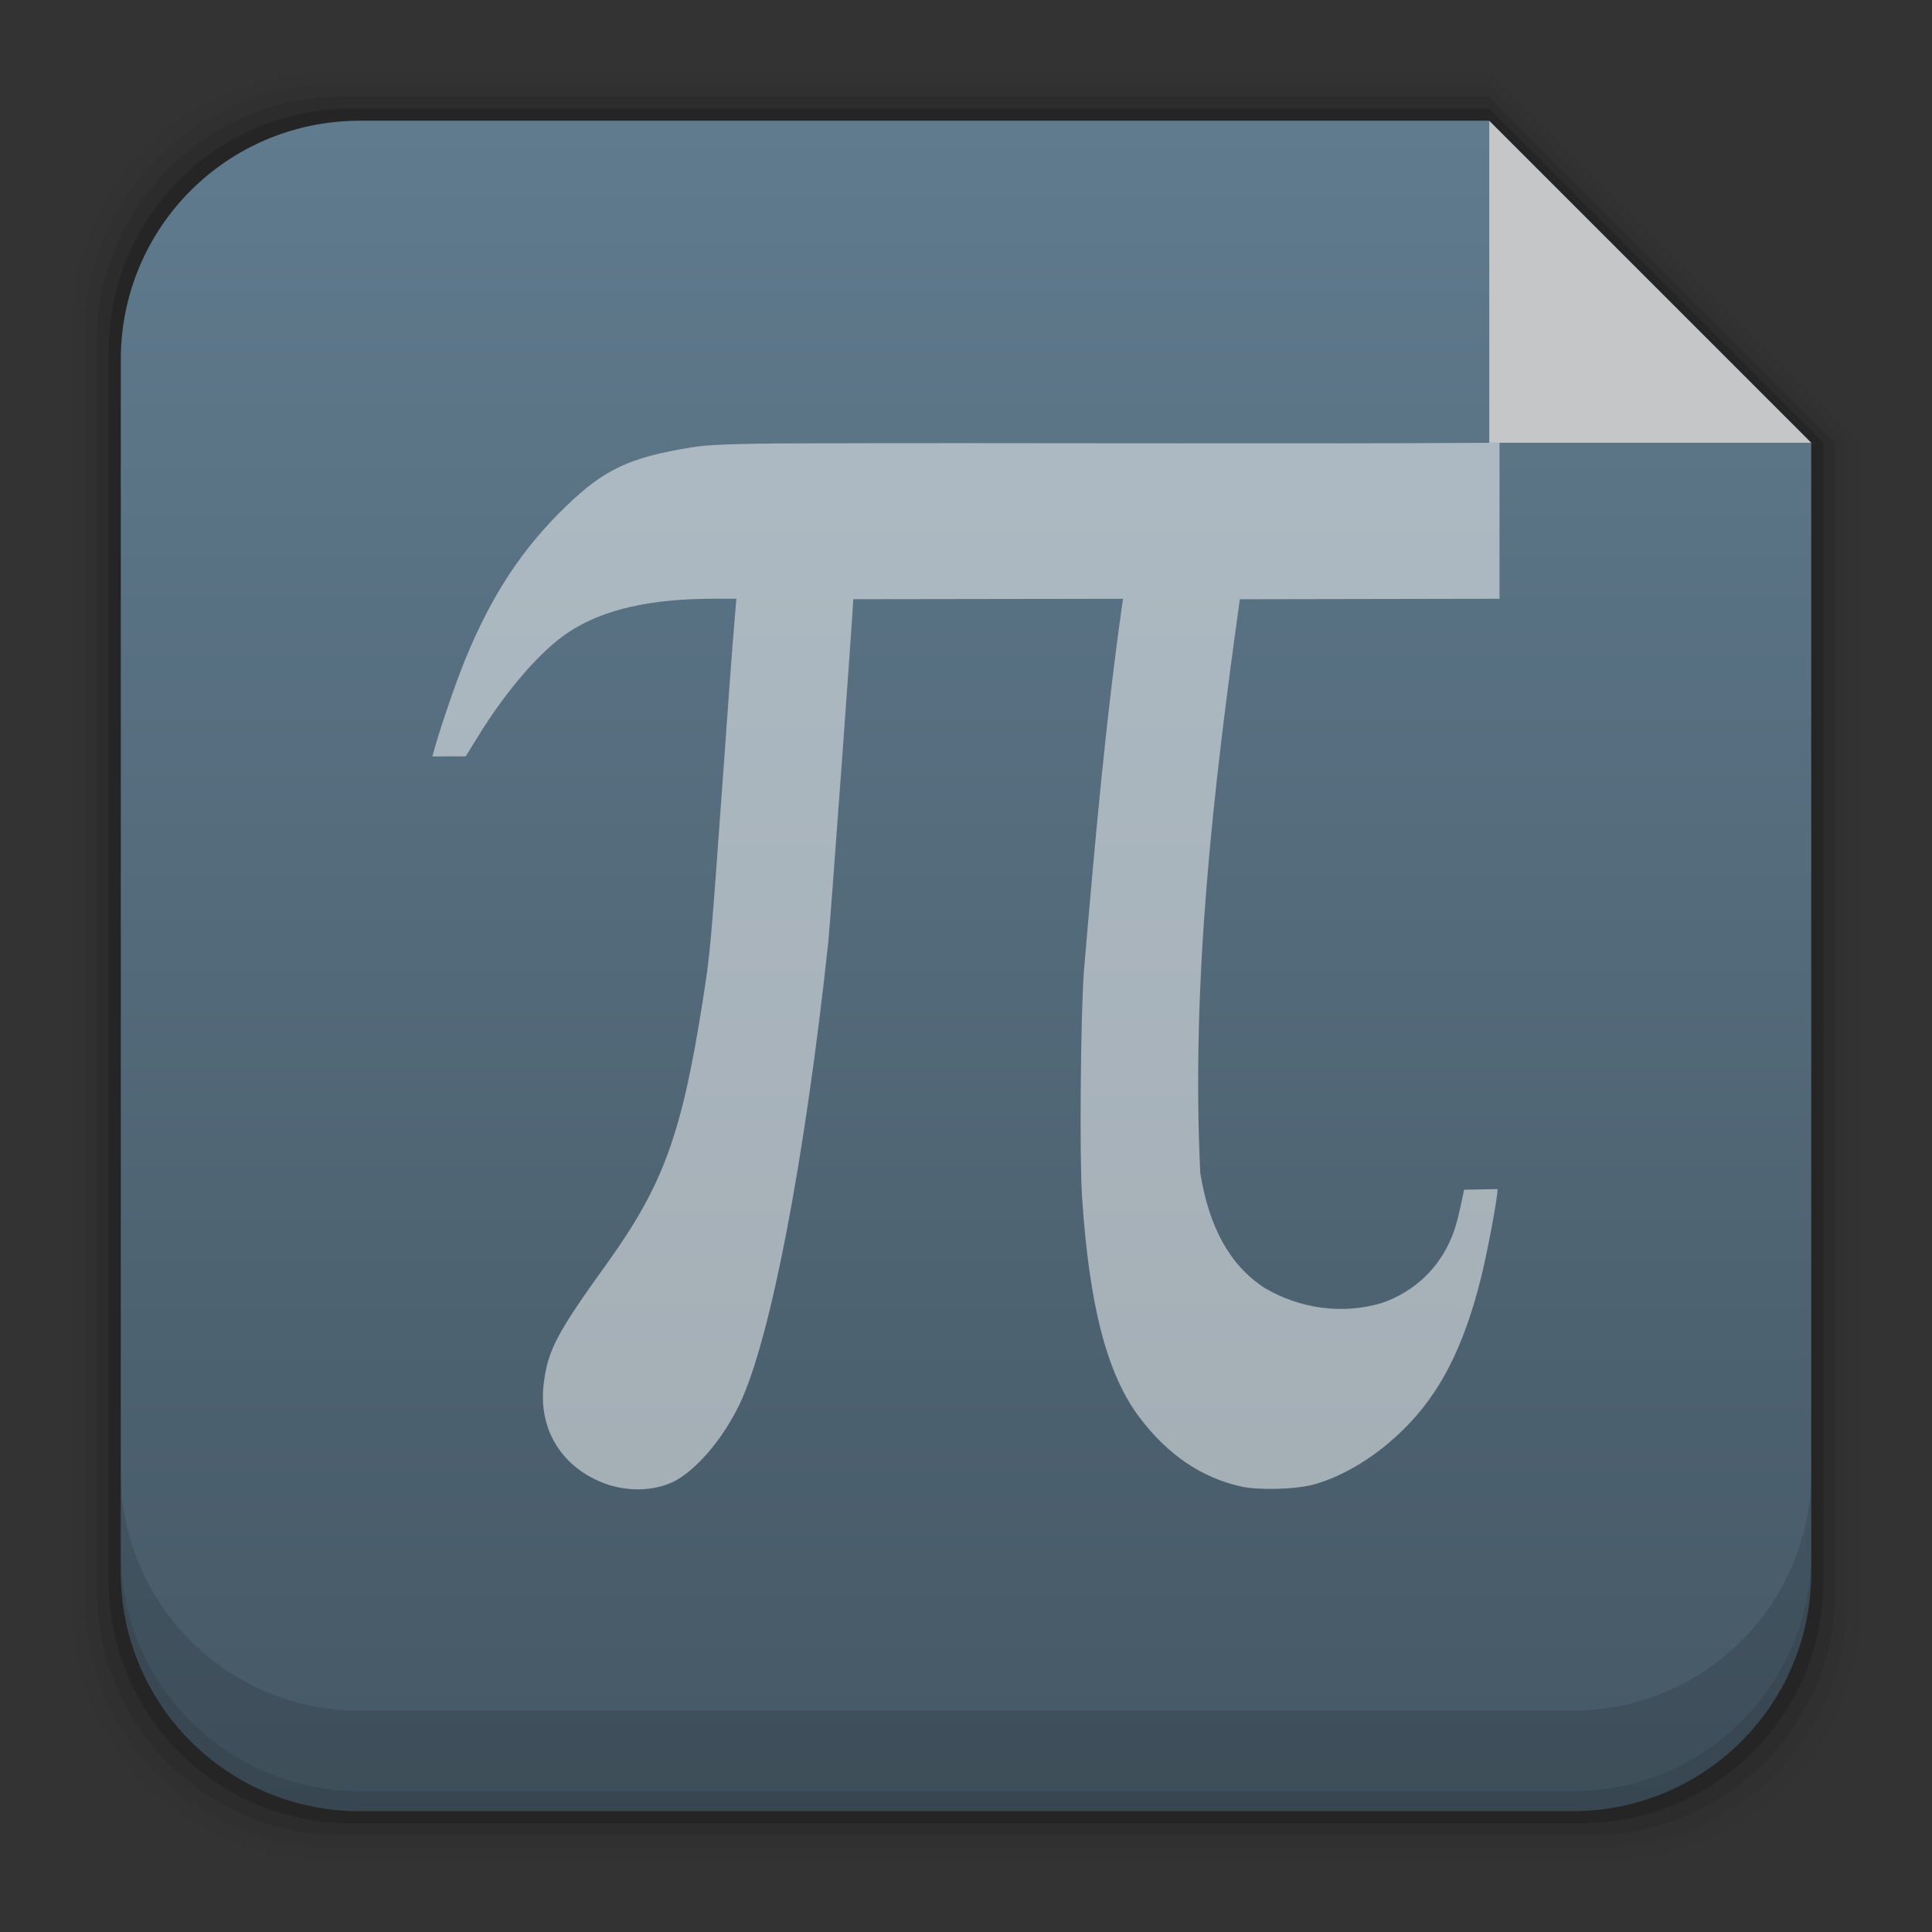 <?xml version="1.0" encoding="UTF-8" standalone="no"?>
<!-- Created with Inkscape (http://www.inkscape.org/) -->

<svg
   xmlns:dc="http://purl.org/dc/elements/1.1/"
   xmlns:cc="http://creativecommons.org/ns#"
   xmlns:rdf="http://www.w3.org/1999/02/22-rdf-syntax-ns#"
   xmlns:svg="http://www.w3.org/2000/svg"
   xmlns="http://www.w3.org/2000/svg"
   xmlns:xlink="http://www.w3.org/1999/xlink"
   xmlns:sodipodi="http://sodipodi.sourceforge.net/DTD/sodipodi-0.dtd"
   xmlns:inkscape="http://www.inkscape.org/namespaces/inkscape"
   width="48"
   height="48"
   id="svg6389"
   version="1.1"
   inkscape:version="0.48+devel r12859"
   sodipodi:docname="application-mathml+xml.svg">
  <rect width="100%" height="100%" fill="#333333" stroke="none"/>
  <defs
     id="defs6391">
    <linearGradient
       gradientTransform="translate(327.533,-703.31)"
       inkscape:collect="always"
       xlink:href="#linearGradient4753-0"
       id="linearGradient7270"
       x1="25.388"
       y1="1049.505"
       x2="25.388"
       y2="1007.411"
       gradientUnits="userSpaceOnUse" />
    <linearGradient
       id="linearGradient4753-0"
       inkscape:collect="always">
      <stop
         id="stop4755-1"
         offset="0"
         style="stop-color:#455865;stop-opacity:1" />
      <stop
         id="stop4757-3"
         offset="1"
         style="stop-color:#607b8e;stop-opacity:1" />
    </linearGradient>
  </defs>
  <sodipodi:namedview
     id="base"
     pagecolor="#ffffff"
     bordercolor="#666666"
     borderopacity="1.0"
     inkscape:pageopacity="0.0"
     inkscape:pageshadow="2"
     inkscape:zoom="2.8"
     inkscape:cx="-7.7229912"
     inkscape:cy="18.925799"
     inkscape:document-units="px"
     inkscape:current-layer="layer1"
     showgrid="false"
     fit-margin-top="0"
     fit-margin-left="0"
     fit-margin-right="0"
     fit-margin-bottom="0"
     inkscape:window-width="1366"
     inkscape:window-height="673"
     inkscape:window-x="0"
     inkscape:window-y="24"
     inkscape:window-maximized="1" />
  <g
     inkscape:label="Capa 1"
     inkscape:groupmode="layer"
     id="layer1"
     transform="translate(-327.533,-301.052)">
    <path
       inkscape:connector-curvature="0"
       style="fill:#000000;fill-opacity:0.02;stroke:none"
       d="m 335.611,302.853 c -3.478,0 -6.277,2.799 -6.277,6.277 l 0,31.844 c 0,3.478 2.799,6.277 6.277,6.277 l 31.844,0 c 3.478,0 6.277,-2.799 6.277,-6.277 l 0,-28.922 -1.199,0.008 0,-0.008 1.199,0 -9.199,-9.199 -28.922,0 z"
       id="rect5263" />
    <path
       inkscape:connector-curvature="0"
       style="fill:#000000;fill-opacity:0.039;stroke:none"
       d="m 335.826,303.152 c -3.431,0 -6.193,2.764 -6.193,6.195 l 0,31.412 c 0,3.431 2.762,6.193 6.193,6.193 l 31.414,0 c 3.431,0 6.193,-2.762 6.193,-6.193 l 0,-28.707 -0.9,0.008 0,-0.008 0.9,0 -8.9,-8.9 -28.707,0 z"
       id="rect5261" />
    <path
       inkscape:connector-curvature="0"
       style="fill:#000000;fill-opacity:0.078;stroke:none"
       d="m 336.043,303.453 c -3.384,0 -6.109,2.725 -6.109,6.109 l 0,30.982 c 0,3.384 2.725,6.107 6.109,6.107 l 30.98,0 c 3.384,0 6.109,-2.723 6.109,-6.107 l 0,-28.492 -0.6,0.008 0,-0.008 0.6,0 -8.6,-8.6 -28.49,0 z"
       id="rect5259" />
    <path
       inkscape:connector-curvature="0"
       style="fill:#000000;fill-opacity:0.157;stroke:none"
       d="m 336.258,303.752 c -3.337,0 -6.025,2.688 -6.025,6.025 l 0,30.551 c 0,3.337 2.688,6.025 6.025,6.025 l 30.551,0 c 3.337,0 6.025,-2.688 6.025,-6.025 l 0,-28.275 -0.301,0.008 0,-0.008 0.301,0 -8.301,-8.301 -28.275,0 z"
       id="rect5257" />
    <path
       inkscape:connector-curvature="0"
       style="fill:url(#linearGradient7270);fill-opacity:1;stroke:none"
       d="m 336.473,304.052 c -3.29,0 -5.939,2.649 -5.939,5.939 l 0,30.121 c 0,3.29 2.649,5.939 5.939,5.939 l 30.121,0 c 3.29,0 5.939,-2.649 5.939,-5.939 l 0,-28.061 -8,0 0,-7.902 0,-0.084 0,-0.014 -28.061,0 z"
       id="rect5237" />
    <path
       inkscape:connector-curvature="0"
       style="fill:#000000;fill-opacity:0.118;stroke:none"
       d="m 330.533,337.615 0,2.5 c 0,3.29 2.647,5.938 5.938,5.938 l 30.125,0 c 3.29,0 5.938,-2.647 5.938,-5.938 l 0,-2.5 c 0,3.29 -2.647,5.938 -5.938,5.938 l -30.125,0 c -3.29,0 -5.938,-2.647 -5.938,-5.938 z"
       id="rect5265" />
    <path
       inkscape:connector-curvature="0"
       style="fill:#000000;fill-opacity:0.098;stroke:none"
       d="m 330.533,339.615 0,0.5 c 0,3.29 2.647,5.938 5.938,5.938 l 30.125,0 c 3.29,0 5.938,-2.647 5.938,-5.938 l 0,-0.5 c 0,3.29 -2.647,5.938 -5.938,5.938 l -30.125,0 c -3.29,0 -5.938,-2.647 -5.938,-5.938 z"
       id="path5252" />
    <path
       style="opacity:0.746;fill:#fcfdfe;fill-opacity:1;stroke:none"
       d="m 372.533,312.052 -8,-8 0,8 z"
       id="rect4179"
       inkscape:connector-curvature="0"
       sodipodi:nodetypes="cccc" />
    <g
       style="font-size:10px;font-style:normal;font-variant:normal;font-weight:normal;font-stretch:normal;line-height:125%;letter-spacing:0px;word-spacing:0px;fill:#000000;fill-opacity:1;stroke:none;font-family:Decker;-inkscape-font-specification:Decker"
       id="text6661"
       transform="translate(-194.181,-304.453)" />
    <path
       style="fill:#000000"
       d=""
       id="path906"
       inkscape:connector-curvature="0" />
    <path
       inkscape:connector-curvature="0"
       style="fill:#ffffff;fill-opacity:0.498;stroke:none"
       d="m 364.791,312.053 c -5.957,0.035 -11.915,-0.007 -17.873,0.016 -1.619,0.013 -1.957,0.058 -2.211,0.099 -1.529,0.248 -2.161,0.544 -3.111,1.462 -1.096,1.06 -1.845,2.2 -2.509,3.817 -0.214,0.521 -0.575,1.568 -0.741,2.147 l -0.072,0.251 0.83,-0.002 0.303,-0.491 c 0.719,-1.169 1.58,-2.157 2.268,-2.604 0.859,-0.558 2.007,-0.82 3.611,-0.821 l 0.542,0 c -0.124,1.424 -0.219,2.851 -0.323,4.277 -0.32,4.456 -0.325,4.512 -0.505,5.663 -0.523,3.352 -0.984,4.622 -2.38,6.565 -1.258,1.75 -1.474,2.159 -1.578,2.991 -0.145,1.155 0.463,2.12 1.578,2.509 0.52,0.171 1.125,0.174 1.626,-0.058 l 0,0.002 c 0.576,-0.284 1.247,-1.068 1.665,-1.944 0.764,-1.603 1.615,-6.037 2.198,-11.449 0.05,-0.459 0.623,-8.332 0.623,-8.544 l 6.702,-0.01 c -0.44,3.067 -0.707,6.16 -0.971,9.246 -0.082,1.073 -0.112,4.622 -0.048,5.598 0.179,2.727 0.621,4.426 1.429,5.495 0.702,0.928 1.539,1.497 2.524,1.716 0.442,0.098 1.36,0.073 1.808,-0.051 0.755,-0.208 1.567,-0.71 2.249,-1.39 0.886,-0.884 1.457,-1.995 1.886,-3.675 0.166,-0.648 0.429,-2.046 0.429,-2.274 l -0.832,0.016 c -0.143,0.693 -0.199,0.908 -0.309,1.18 -0.316,0.775 -0.927,1.352 -1.726,1.632 -0.991,0.296 -2.044,0.146 -2.924,-0.373 -0.855,-0.559 -1.379,-1.497 -1.596,-2.861 -0.228,-4.761 0.324,-9.537 0.984,-14.248 l 6.451,-0.012 -2e-5,-3.874 z"
       id="rect4886"
       sodipodi:nodetypes="ccsssccccscccssscccsscccssssssccscccccc" />
  </g>
</svg>
